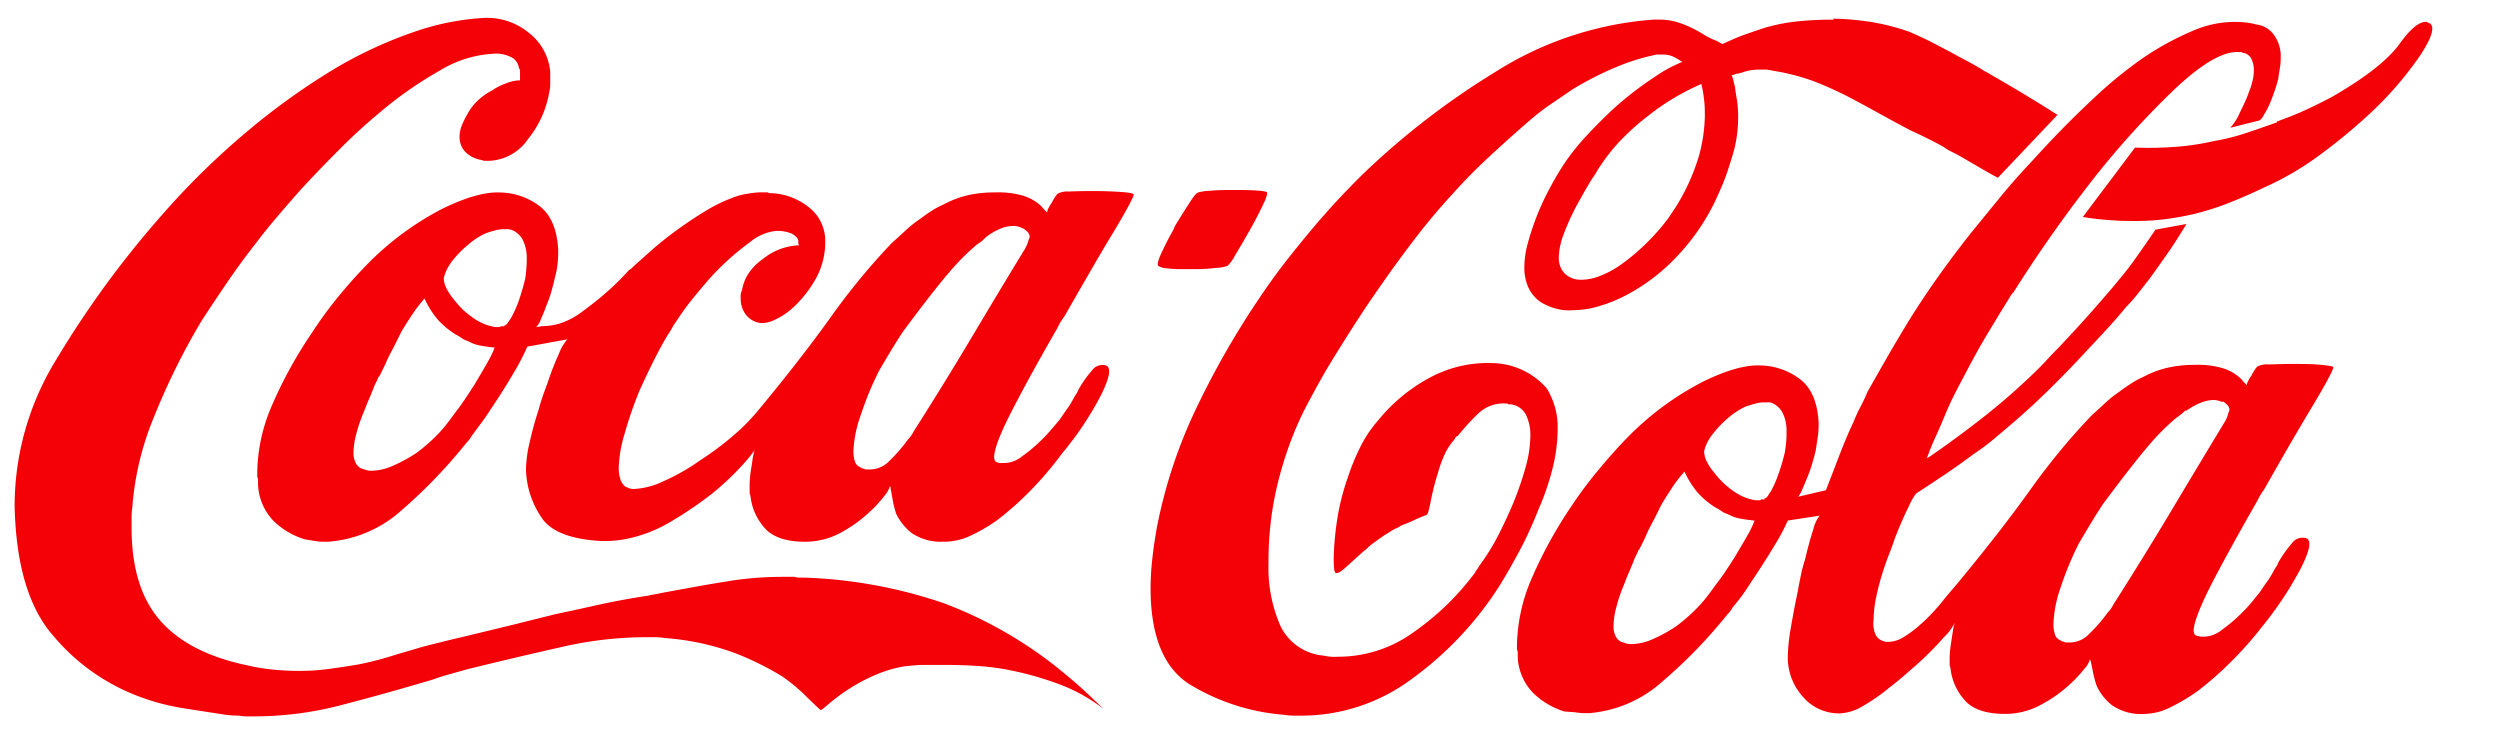 <svg id="Layer_1" data-name="Layer 1" xmlns="http://www.w3.org/2000/svg" viewBox="0 0 342 100"><defs><style>.cls-1{fill:#f40108;}</style></defs><path class="cls-1" d="M67.68,7.24v.11h-.12a15.6,15.6,0,0,0-7.37,2.29,52.87,52.87,0,0,0-8.37,5.86Q49,17.84,46.3,20.58c-1.83,1.82-3.56,3.63-5.2,5.41-1.19,1.34-2.3,2.63-3.34,3.85s-2,2.44-2.91,3.63q-2,2.56-3.79,5.19c-1.19,1.75-2.35,3.48-3.46,5.19A93.57,93.57,0,0,0,21,57.2a39.89,39.89,0,0,0-2.9,12.22A9.54,9.54,0,0,0,18,70.87v1.34q0,8.15,3.86,12.62T33.74,91a27.94,27.94,0,0,0,3.68.61c1.19.11,2.34.17,3.46.17a30.61,30.61,0,0,0,4.19-.28c1.37-.19,2.7-.39,4-.61a44.48,44.48,0,0,0,4.41-1.12c1.45-.45,3-.89,4.52-1.34l2.68-.67c.89-.22,1.82-.45,2.79-.67l6.7-1.62L76.05,84C78,83.6,80,83.15,82,82.71s4.24-.86,6.69-1.23a7.82,7.82,0,0,1,.84-.17,7.82,7.82,0,0,0,.84-.17l4.58-.84c1.41-.25,2.82-.5,4.24-.72,1.26-.22,2.55-.39,3.85-.5s2.7-.17,4.19-.17h1.45a2.36,2.36,0,0,0,.72.11h.73A65.72,65.72,0,0,1,129,82.48,57.42,57.42,0,0,1,144.6,91.3c1,.82,2.1,1.71,3.18,2.68s2.14,2,3.18,3a22.89,22.89,0,0,0-6.31-3.47,43.53,43.53,0,0,0-7.42-2,36.62,36.62,0,0,0-4.08-.44c-1.37-.08-2.7-.11-4-.11-1,0-1.88,0-2.74,0s-1.69.1-2.51.17a16.8,16.8,0,0,0-4.07,1.17,23.64,23.64,0,0,0-3.52,1.84,26.17,26.17,0,0,0-2.57,1.85c-.67.55-1.15,1-1.45,1.17-.59-.52-1.32-1.21-2.18-2.07A23.91,23.91,0,0,0,107,92.53a40.5,40.5,0,0,0-6.3-3.13,35.14,35.14,0,0,0-9.77-2.12,8.75,8.75,0,0,0-1.34-.11H88.22a51.7,51.7,0,0,0-11.39,1.34q-5.92,1.33-12.73,3l-2.45.68q-1.23.33-2.46.78-6.36,1.89-12.39,3.46A47.17,47.17,0,0,1,35,98H33.79a6.28,6.28,0,0,1-1.17-.11c-.45,0-.87,0-1.28-.06a10.83,10.83,0,0,1-1.18-.16q-2.34-.35-5.41-.84a30.66,30.66,0,0,1-6.2-1.73,28.22,28.22,0,0,1-11.16-8Q2.26,81.36,2,69.2A38.22,38.22,0,0,1,7.78,49.05a134,134,0,0,1,14.34-19.6A105.75,105.75,0,0,1,33.79,18,93.18,93.18,0,0,1,46.24,9.13,58.61,58.61,0,0,1,56.57,4.39a35.28,35.28,0,0,1,9.77-1.95h.22a9,9,0,0,1,5.8,2.06,7.58,7.58,0,0,1,2.91,5.3v1.79a3.8,3.8,0,0,1-.11.89A13.82,13.82,0,0,1,72.25,19a6.74,6.74,0,0,1-5.36,3h-.5a1,1,0,0,1-.5-.11,4,4,0,0,1-2.29-1.17,2.92,2.92,0,0,1-.73-2,4.26,4.26,0,0,1,.4-1.78,14,14,0,0,1,.94-1.79,7.62,7.62,0,0,1,1.4-1.62,8.5,8.5,0,0,1,1.73-1.17,8.19,8.19,0,0,1,2-1A5.18,5.18,0,0,1,70.91,11h.23V9.64A.35.35,0,0,0,71,9.36,2.06,2.06,0,0,0,70.24,8a4.6,4.6,0,0,0-2.56-.67ZM250.77,2.55a37.46,37.46,0,0,1,5.8.56,31.21,31.21,0,0,1,4.58,1.22c.89.38,1.78.79,2.68,1.23s1.9,1,3,1.56c.67.38,1.36.75,2.07,1.12s1.43.78,2.18,1.23a5.69,5.69,0,0,0,.66.39,5.07,5.07,0,0,1,.67.39c2.09,1.19,4,2.33,5.75,3.4s2.85,1.77,3.3,2.07l-8.15,8.6c-1-.52-1.9-1.05-2.79-1.57l-2.68-1.56-1-.5a6.52,6.52,0,0,1-1-.62c-.67-.37-1.38-.74-2.12-1.11s-1.53-.75-2.35-1.12q-2.34-1.23-4.24-2.29c-1.27-.7-2.53-1.39-3.8-2.06a52.22,52.22,0,0,0-4.85-2.24,29.05,29.05,0,0,0-5.86-1.56,8.92,8.92,0,0,0-1-.17c-.34,0-.62,0-.84,0a8.37,8.37,0,0,0-1.4.11,5.82,5.82,0,0,0-1.17.34A.44.44,0,0,0,238,10l-.11.06a1.17,1.17,0,0,0-.56.11,1.06,1.06,0,0,1-.45.11,3.37,3.37,0,0,1,.23.67c.07.3.14.6.22.89.07.52.17,1.14.28,1.84a14.25,14.25,0,0,1,.17,2.18,19.28,19.28,0,0,1-.23,3.07,17.38,17.38,0,0,1-.67,2.74c-.22.74-.46,1.49-.72,2.23s-.58,1.53-.95,2.34a29.48,29.48,0,0,1-5.53,8.55,26.41,26.41,0,0,1-7.09,5.52,20.23,20.23,0,0,1-3.79,1.56,12.47,12.47,0,0,1-3.58.56,6.5,6.5,0,0,1-2.4-.22,7.91,7.91,0,0,1-2.06-.89,4.89,4.89,0,0,1-1.68-2,6.43,6.43,0,0,1-.55-2.68,12.48,12.48,0,0,1,.44-3.24c.3-1.12.67-2.27,1.12-3.46a35.28,35.28,0,0,1,1.56-3.52c.6-1.15,1.19-2.21,1.79-3.18a30,30,0,0,1,3.46-4.52q2-2.17,4-4a46.44,46.44,0,0,1,5.36-4.13,19.51,19.51,0,0,1,3.9-2.13,3.61,3.61,0,0,1-.39-.22,3.39,3.39,0,0,0-.39-.22,3.55,3.55,0,0,0-.78-.39,3.67,3.67,0,0,0-1.23-.17h-.55a2.19,2.19,0,0,0-.67.11,28.13,28.13,0,0,0-5.08,1.62,43.12,43.12,0,0,0-6,3.07l-2.79,1.9c-1,.67-1.9,1.37-2.79,2.12-2.08,1.79-4,3.52-5.8,5.19s-3.43,3.33-4.92,5c-1.78,1.93-3.46,3.91-5,5.92s-3.09,4.09-4.58,6.25c-1.11,1.56-2.25,3.23-3.4,5s-2.33,3.65-3.52,5.58S180,53.14,179,55a44.36,44.36,0,0,0-2.45,5.42,49.74,49.74,0,0,0-2.24,7.92,45.8,45.8,0,0,0-.78,8.71,19.83,19.83,0,0,0,1.62,8.54,7.2,7.2,0,0,0,5.75,4.08c.37.07.76.13,1.17.17s.8,0,1.17,0a17.54,17.54,0,0,0,10.05-3.29,36.26,36.26,0,0,0,8.49-8.21,2.21,2.21,0,0,1,.28-.45,2.27,2.27,0,0,0,.27-.44,29.73,29.73,0,0,0,2.52-4Q206,71.21,207,68.86A45.11,45.11,0,0,0,208.68,64a16.5,16.5,0,0,0,.67-4.3,6.33,6.33,0,0,0-.62-3,2.71,2.71,0,0,0-2.17-1.4h-.23a.1.1,0,0,1-.11-.11h-.44a5,5,0,0,0-3.58,1.4,32,32,0,0,0-2.79,3.07c-.07,0-.11,0-.11,0s0,.06-.11.06a3.36,3.36,0,0,1-.23.39,1.6,1.6,0,0,1-.22.28,7.77,7.77,0,0,0-1.17,1.9,15.8,15.8,0,0,0-.84,2.34,34.71,34.71,0,0,0-1,3.91c-.23,1.19-.41,1.82-.56,1.9-.6.22-1.14.44-1.62.67s-.91.41-1.28.55a4,4,0,0,0-.56.23,1.43,1.43,0,0,0-.34.22,7.17,7.17,0,0,0-1,.5l-1,.62-.72.5-.84.61a4.74,4.74,0,0,0-.67.56,4.74,4.74,0,0,1-.67.56c-.89.82-1.69,1.54-2.4,2.18s-1.17.87-1.39.72a1.16,1.16,0,0,1-.17-.61,11.27,11.27,0,0,1-.06-1.29,39.46,39.46,0,0,1,.39-4.8,32,32,0,0,1,1.51-6.25A30.86,30.86,0,0,1,186,61.33a16.81,16.81,0,0,1,2.46-3.74,23.36,23.36,0,0,1,6.92-5.81,16.73,16.73,0,0,1,8-2.12q.9,0,1.62.06a10.12,10.12,0,0,1,6.59,3.4,10.12,10.12,0,0,1,1.5,5.58,22.35,22.35,0,0,1-.67,5.25,33.07,33.07,0,0,1-1.89,5.58A56.86,56.86,0,0,1,208.06,75q-1.4,2.63-2.84,5a46.76,46.76,0,0,1-12.12,12.9,25.24,25.24,0,0,1-14.9,5H177a8.43,8.43,0,0,1-1.29-.11,29.28,29.28,0,0,1-13-4.19q-5.31-3.41-5.31-13.12a36.59,36.59,0,0,1,.23-4c.15-1.38.37-2.89.67-4.52A67.58,67.58,0,0,1,164,55.13a116.68,116.68,0,0,1,8.09-14.07q2.24-3.35,4.47-6.14t4.13-5c.89-1,1.84-2.08,2.84-3.13s2-2.08,3.07-3.12a105.57,105.57,0,0,1,18-13.85,46.68,46.68,0,0,1,21.66-7.14h.55a9.06,9.06,0,0,1,2.57.33,13.52,13.52,0,0,1,2.23.9,15.48,15.48,0,0,1,1.4.78,10.78,10.78,0,0,0,1.51.78,3.08,3.08,0,0,1,.61.28l.5.28c1.12-.52,2.18-1,3.18-1.34s2-.71,3-1a25.65,25.65,0,0,1,4.19-.78,47.66,47.66,0,0,1,4.86-.22Zm-18,8.93a32.29,32.29,0,0,0-3.24,1.62,31,31,0,0,0-3.9,2.62,32.75,32.75,0,0,0-3.52,3.07,24.33,24.33,0,0,0-3.07,3.74,8.53,8.53,0,0,0-.61.95,8.61,8.61,0,0,1-.62.95c-.37.59-.72,1.19-1.06,1.78l-1.06,1.9a33.63,33.63,0,0,0-1.73,3.8,9.59,9.59,0,0,0-.72,3.35,3.28,3.28,0,0,0,.22,1.23,3,3,0,0,0,.67,1,3.59,3.59,0,0,0,1.06.62,3.72,3.72,0,0,0,1.17.16,7,7,0,0,0,2.46-.5,13,13,0,0,0,2.68-1.4,27.29,27.29,0,0,0,3.57-2.95,30.2,30.2,0,0,0,3.12-3.52l.45-.67.45-.67a28.41,28.41,0,0,0,3.35-7.31,22.08,22.08,0,0,0,.78-5.31c0-.81,0-1.6-.11-2.34a15,15,0,0,0-.34-2Zm42.54,28.58q-1.79,2.89-3.24,5.3t-2.68,4.75c-.59,1.11-1.19,2.25-1.79,3.4s-1.15,2.36-1.67,3.63c-.37.89-.76,1.79-1.17,2.68s-.8,1.86-1.17,2.9q3-2,7-5.08a90,90,0,0,0,8.26-7.2c.45-.45.87-.89,1.28-1.34s.84-.89,1.29-1.34c1.34-1.41,2.53-2.7,3.57-3.85s2-2.25,2.9-3.29L289,39.33l1.06-1.28c.75-.89,1.51-1.88,2.29-3s1.62-2.29,2.51-3.63l4.25-.78c-.9,1.49-1.75,2.83-2.57,4s-1.64,2.34-2.46,3.46l-1.56,2a21.61,21.61,0,0,1-1.67,1.9q-1.46,1.78-3.13,3.57L284,49.55c-1.42,1.49-2.78,2.86-4.08,4.13s-2.55,2.42-3.74,3.46-2.06,1.77-3.07,2.62a31.51,31.51,0,0,1-3.18,2.4c-1.19.9-2.42,1.77-3.69,2.63s-2.64,1.76-4.13,2.73a8.65,8.65,0,0,0-1,1.79q-.9,1.78-1.9,4.35-.33,1-.72,2c-.27.67-.51,1.34-.73,2a34.52,34.52,0,0,0-1.06,3.85,16.14,16.14,0,0,0-.39,3.3,3.77,3.77,0,0,0,.22,1.89,1.66,1.66,0,0,0,1.12,1,1,1,0,0,0,.39.11h.28a4.12,4.12,0,0,0,2.12-.67,14.71,14.71,0,0,0,2.23-1.67,22.75,22.75,0,0,0,1.73-1.68c.56-.59,1.1-1.23,1.62-1.9.3-.37.6-.72.89-1.06s.6-.69.9-1.06q5.81-7,10.1-13a91.56,91.56,0,0,1,8.21-9.93c.67-.6,1.3-1.18,1.89-1.73a15.17,15.17,0,0,1,1.9-1.51q.9-.68,1.68-1.17a9.92,9.92,0,0,1,1.56-.84,13.55,13.55,0,0,1,3.35-1.28,17.36,17.36,0,0,1,3.79-.4,11.87,11.87,0,0,1,3.74.45,6.23,6.23,0,0,1,2,1,3.62,3.62,0,0,1,.72.67,7.43,7.43,0,0,0,.51.55l.05.06.06.06a1.21,1.21,0,0,1,.17-.56,5.07,5.07,0,0,1,.39-.67.71.71,0,0,0,.16-.28.78.78,0,0,1,.17-.28,3.68,3.68,0,0,1,.28-.45,2.87,2.87,0,0,1,.28-.33,3,3,0,0,1,1.51-.28c.85,0,1.8-.06,2.84-.06h.67c1.27,0,2.46,0,3.58.11s1.71.19,1.78.34-.8,1.92-2.84,5.3S312.09,62.8,309.71,67a9.4,9.4,0,0,0-.56.84c-.14.26-.29.54-.44.84q-3.34,5.81-6,10.88c-1.74,3.39-2.62,5.64-2.62,6.76a.88.88,0,0,0,.06.28.71.71,0,0,0,.16.28,1.91,1.91,0,0,0,.51.16,2.34,2.34,0,0,0,.5.06,4,4,0,0,0,2.57-.89,22.73,22.73,0,0,0,3-2.57c.37-.37.75-.78,1.12-1.23L309.15,81c.3-.45.62-.93,1-1.45s.65-1,.95-1.56a3.68,3.68,0,0,1,.28-.45,2,2,0,0,0,.28-.56,15.52,15.52,0,0,1,1.84-2.62,1.8,1.8,0,0,1,2-.73q1.11.45-.73,4.08a48.07,48.07,0,0,1-5.3,8,48.69,48.69,0,0,1-4.19,4.74,45.12,45.12,0,0,1-4.63,4.08,26.66,26.66,0,0,1-3.74,2.23,8,8,0,0,1-3.52.9,7,7,0,0,1-4.46-1.18,7.12,7.12,0,0,1-2.13-2.73,14.53,14.53,0,0,1-.5-1.9c-.11-.6-.2-1-.28-1.34a.29.29,0,0,0-.05-.17.2.2,0,0,1-.06-.16,3.22,3.22,0,0,1-.78,1.33,18.28,18.28,0,0,1-2.12,2.24,18.49,18.49,0,0,1-3.85,2.68,10.14,10.14,0,0,1-4.86,1.23c-2.68,0-4.56-.66-5.64-2a7.76,7.76,0,0,1-1.84-4.3,1.15,1.15,0,0,1-.11-.5V90.3a14.15,14.15,0,0,1,.17-2.18c.11-.71.2-1.32.28-1.84s.15-.69.22-1a1.24,1.24,0,0,1,.22-.5,7,7,0,0,1-1.62,2.34,43.45,43.45,0,0,1-4,4l-1.67,1.45c-.6.52-1.2,1-1.79,1.45a26.07,26.07,0,0,1-3.68,2.57,6.66,6.66,0,0,1-3.13,1,6.49,6.49,0,0,1-5.14-2.35,8,8,0,0,1-2-5.36,25.2,25.2,0,0,1,.39-3.85c.27-1.6.58-3.26.95-5q.22-1.23.45-2.34a18.2,18.2,0,0,1,.56-2.12c.37-1.57.74-2.92,1.12-4.08a4.92,4.92,0,0,1,.89-1.95l-4.36.67a26.51,26.51,0,0,1-1.78,3.35q-1.46,2.44-3.35,5.24c-.37.6-.76,1.18-1.17,1.73s-.84,1.1-1.29,1.62a2.21,2.21,0,0,1-.28.45,3.91,3.91,0,0,1-.39.45,68.08,68.08,0,0,1-8.93,9.21,17,17,0,0,1-10,4.3h-.55a7.5,7.5,0,0,1-1.34-.12L214,97.33a10.68,10.68,0,0,1-4.13-2.4,7.49,7.49,0,0,1-2.24-5v-.78a1,1,0,0,1-.11-.39V88.4a23.87,23.87,0,0,1,1.73-8.6A59.91,59.91,0,0,1,215,69.2,56.2,56.2,0,0,1,219,63.89q2-2.4,4-4.41a40.29,40.29,0,0,1,9.93-7.25c3.2-1.57,5.81-2.31,7.82-2.24a9.26,9.26,0,0,1,5.52,1.9c1.53,1.19,2.37,3.17,2.52,5.92v.45a11,11,0,0,1-.11,1.45c-.08.52-.15,1-.23,1.56s-.31,1.34-.5,2a16.18,16.18,0,0,1-.61,1.79c-.3.74-.56,1.37-.79,1.89a3.92,3.92,0,0,1-.55,1l3.79-.89,2-5.2c.6-1.52,1.19-2.92,1.79-4.18a20,20,0,0,1,.95-2.07c.33-.63.65-1.28.94-2q1.13-2,2.41-4.24c.85-1.49,1.84-3.17,2.95-5s2.53-4,4-6.08,3.09-4.26,4.8-6.42l4.08-5q2.07-2.51,4.3-4.86,4.13-4.57,8.2-8.37a58.73,58.73,0,0,1,7.09-5.8A39,39,0,0,1,300.5,4a14.36,14.36,0,0,1,4.86-1c.59,0,1.15,0,1.67.06a7.85,7.85,0,0,1,1.57.28A3.46,3.46,0,0,1,311,4.67,5.06,5.06,0,0,1,312,7.35V8a7.67,7.67,0,0,1-.12,1.34c-.07.44-.14.93-.22,1.45a19,19,0,0,1-.56,1.84c-.22.63-.44,1.21-.67,1.73s-.56,1.08-.78,1.45a1.76,1.76,0,0,1-.56.67l-4,1a6.31,6.31,0,0,0,.62-.78,7.6,7.6,0,0,0,.72-1.34c.23-.45.45-.92.67-1.4a12,12,0,0,0,.56-1.4,8.56,8.56,0,0,0,.5-1.56,6.41,6.41,0,0,0,.17-1.45A3.57,3.57,0,0,0,308,8.07a1.53,1.53,0,0,0-1.06-.83.46.46,0,0,1-.22-.06l-.11-.06h-.45Q303,7,297.43,12.26a118.09,118.09,0,0,0-11.72,13.06q-2.68,3.46-5.3,7.2t-5.08,7.65ZM224.2,75.11a5.58,5.58,0,0,1-.28.67c-.11.23-.21.41-.28.56-.23.6-.47,1.19-.73,1.79s-.5,1.19-.72,1.78A21.55,21.55,0,0,0,221.13,83a10.79,10.79,0,0,0-.4,2.63A3,3,0,0,0,221,87a1.69,1.69,0,0,0,.73.78l.67.22a2.3,2.3,0,0,0,.78.11,7.35,7.35,0,0,0,2.9-.67,19.88,19.88,0,0,0,3.24-1.78,24.16,24.16,0,0,0,2.35-2,18.51,18.51,0,0,0,2.12-2.4c.29-.37.72-1,1.28-1.73s1.14-1.62,1.73-2.51a3.68,3.68,0,0,1,.28-.45,3,3,0,0,0,.28-.44c.59-1,1.15-1.92,1.67-2.85a14.5,14.5,0,0,0,1-2.06c-.75-.08-1.42-.17-2-.28a5.32,5.32,0,0,1-1.68-.62,2.33,2.33,0,0,1-.83-.39,6.9,6.9,0,0,0-.84-.5,11.33,11.33,0,0,1-2.51-2.12,12.7,12.7,0,0,1-1.73-2.79,18.35,18.35,0,0,0-1.57,2c-.44.67-.85,1.3-1.22,1.9s-.56,1-.78,1.45-.45.89-.67,1.34c-.38.67-.71,1.32-1,2s-.63,1.32-1,2.06Zm74.79-19a5.89,5.89,0,0,1-.61.56c-.18.15-.39.3-.61.45a30.5,30.5,0,0,0-3.8,3.79q-2.12,2.46-6.25,8c-.6.9-1.17,1.81-1.73,2.74s-1.1,1.84-1.62,2.73a43.41,43.41,0,0,0-2.51,6.09,16.73,16.73,0,0,0-.95,4.85,4.7,4.7,0,0,0,.17,1.34,1.37,1.37,0,0,0,.5.79,2.36,2.36,0,0,1,.39.22.71.71,0,0,0,.39.11.45.45,0,0,0,.34.11H283a3.66,3.66,0,0,0,2.85-1.23,20.32,20.32,0,0,0,2.51-2.9,3.49,3.49,0,0,0,.56-.72c.15-.26.29-.51.44-.73q4.25-6.7,7.88-12.78t7.08-11.78a3.74,3.74,0,0,0,.45-1,3.71,3.71,0,0,1,.22-.61,1,1,0,0,0-.28-.73,3.69,3.69,0,0,0-.61-.5A.24.24,0,0,1,304,55a.23.23,0,0,0-.16-.05,1.91,1.91,0,0,0-.51-.17,2.34,2.34,0,0,0-.5-.06,4.83,4.83,0,0,0-1.67.34A9.12,9.12,0,0,0,299,56.25Zm-57.6,12.06q.23,0,.45-.33c.14-.23.29-.45.44-.67a15.33,15.33,0,0,0,1.06-2.46,26.38,26.38,0,0,0,.84-2.9c.07-.45.13-.9.17-1.34s.05-.89.05-1.34v-.34a5.34,5.34,0,0,0-.61-2.45,3.18,3.18,0,0,0-1.17-1.12,2.75,2.75,0,0,0-.45-.17,2.3,2.3,0,0,0-.45,0h-.44a4.16,4.16,0,0,0-1.18.17c-.41.11-.83.24-1.28.39a10,10,0,0,0-2.4,1.56,14,14,0,0,0-1.95,2,7,7,0,0,0-.9,1.34,4.71,4.71,0,0,0-.44,1.23v.11a3.12,3.12,0,0,0,.39,1.34,7.56,7.56,0,0,0,1.06,1.56,11.28,11.28,0,0,0,2.51,2.4,7.09,7.09,0,0,0,3.07,1.29h.56a.31.31,0,0,0,.22-.12h.45Zm-112.2,5.92a7.07,7.07,0,0,1-4.47-1.17,7.45,7.45,0,0,1-2.12-2.63,14,14,0,0,1-.5-2c-.11-.63-.2-1.14-.28-1.51a.23.23,0,0,0,0-.16.24.24,0,0,1-.06-.17,3.54,3.54,0,0,1-.78,1.39,16.43,16.43,0,0,1-2.12,2.29A18.76,18.76,0,0,1,115,72.88a10.14,10.14,0,0,1-4.86,1.23q-4,0-5.64-2a7.82,7.82,0,0,1-1.84-4.3,1.19,1.19,0,0,1-.11-.56v-.67a14.16,14.16,0,0,1,.16-2.18c.12-.7.21-1.32.28-1.84.08-.37.15-.69.23-1a1.24,1.24,0,0,1,.22-.5c0,.3-.56,1.08-1.67,2.34a38.81,38.81,0,0,1-4.36,4.13,52.77,52.77,0,0,1-5.69,3.86,19.19,19.19,0,0,1-6.37,2.4c-.44.07-.85.13-1.22.16a10.65,10.65,0,0,1-1.12.06h-.78q-5.93-.33-7.93-2.9a12.23,12.23,0,0,1-2.34-6.7v-.34a16.83,16.83,0,0,1,.5-3.57A46.7,46.7,0,0,1,73.7,56c.15-.59.34-1.21.56-1.84s.45-1.25.67-1.84a38.77,38.77,0,0,1,1.56-4,6.42,6.42,0,0,1,1.12-1.9l-5.47,1a29.83,29.83,0,0,1-1.73,3.35Q69,53.22,67.12,56c-.38.6-.78,1.19-1.23,1.79S65,59,64.55,59.6a4.54,4.54,0,0,1-.28.44,3.91,3.91,0,0,1-.39.45A70.39,70.39,0,0,1,55,69.75,16.88,16.88,0,0,1,44.9,74.11h-.56A8.75,8.75,0,0,1,43,74l-1.34-.23a10.51,10.51,0,0,1-4.13-2.4,7.6,7.6,0,0,1-2.23-5.08v-.78a.83.83,0,0,1-.11-.39v-.39a23.66,23.66,0,0,1,1.73-8.6,59.26,59.26,0,0,1,5.75-10.6,56,56,0,0,1,3.9-5.3q2-2.4,4-4.41a40.32,40.32,0,0,1,9.94-7.26c3.2-1.56,5.81-2.31,7.81-2.23a9.22,9.22,0,0,1,5.53,1.89c1.53,1.2,2.36,3.17,2.51,5.92v.45a12.41,12.41,0,0,1-.11,1.67,10.41,10.41,0,0,1-.33,1.68q-.22,1-.51,2a15.09,15.09,0,0,1-.61,1.73q-.45,1.23-.84,2.07a2.43,2.43,0,0,1-.61,1,1.74,1.74,0,0,0,.45-.06,1.61,1.61,0,0,1,.44-.06,9.59,9.59,0,0,0,2.23-.33,10.45,10.45,0,0,0,3.35-1.79,42.26,42.26,0,0,0,3.58-2.9c1-.89,1.86-1.79,2.68-2.68a1.17,1.17,0,0,0,.33-.22l.34-.34,2.12-1.89c.74-.67,1.6-1.38,2.56-2.13a58.09,58.09,0,0,1,5.14-3.51,21.49,21.49,0,0,1,4.47-2.07,14.87,14.87,0,0,1,1.67-.33,10.25,10.25,0,0,1,1.56-.12H105a.86.86,0,0,0,.39.12h.28a8.89,8.89,0,0,1,5.08,2A5.77,5.77,0,0,1,112.89,33v.33a10.34,10.34,0,0,1-1.62,5.36A15.7,15.7,0,0,1,108,42.51a9.54,9.54,0,0,1-2,1.23,3.91,3.91,0,0,1-1.61.45h-.34A3,3,0,0,1,102,43a3.5,3.5,0,0,1-.67-2.07,5.16,5.16,0,0,1,0-.67,2.32,2.32,0,0,1,.17-.56,7,7,0,0,1,.39-1.34,5.22,5.22,0,0,1,.62-1.11,6.9,6.9,0,0,1,1.23-1.34,16.68,16.68,0,0,1,1.33-1,8.29,8.29,0,0,1,2.35-1.06,8,8,0,0,1,1.67-.28h.23l-.06-.11a.44.44,0,0,1-.05-.22V33a.86.86,0,0,0-.12-.39,2.22,2.22,0,0,0-.83-.67,5,5,0,0,0-2.18-.34,6.64,6.64,0,0,0-3.46,1.51,36.31,36.31,0,0,0-4.47,3.85c-1,1-1.93,2.14-2.9,3.3a36.39,36.39,0,0,0-2.68,3.62,8.53,8.53,0,0,0-.61.95,7.76,7.76,0,0,1-.62,1q-1,1.68-2,3.69t-1.89,4a53.59,53.59,0,0,0-2,5.8A18.06,18.06,0,0,0,84.64,64a4.88,4.88,0,0,0,.23,1.56,2,2,0,0,0,.67,1c.15.07.31.15.5.22a1.9,1.9,0,0,0,.73.11,10.61,10.61,0,0,0,4-1.06,28.46,28.46,0,0,0,5-2.85,42.19,42.19,0,0,0,4.3-3.18,28.28,28.28,0,0,0,3.63-3.63q5.81-7,10.1-13a91.57,91.57,0,0,1,8.2-9.93c.67-.6,1.31-1.17,1.9-1.73a15.17,15.17,0,0,1,1.9-1.51c.6-.45,1.15-.84,1.67-1.17a10.47,10.47,0,0,1,1.57-.84,13.8,13.8,0,0,1,3.35-1.28,16.73,16.73,0,0,1,3.79-.39,12.23,12.23,0,0,1,3.74.44,6.45,6.45,0,0,1,2,1,3.92,3.92,0,0,1,.72.67l.5.56.06,0,.06.06a1.3,1.3,0,0,1,.16-.56c.12-.22.25-.45.39-.67a.66.66,0,0,0,.17-.28.73.73,0,0,1,.17-.28,2.32,2.32,0,0,1,.28-.44,2.3,2.3,0,0,1,.28-.34,3,3,0,0,1,1.5-.28q1.29-.06,2.85-.06h.67q1.91,0,3.57.12c1.12.07,1.72.18,1.79.33s-.8,1.92-2.85,5.3S148,39.13,145.6,43.3a8.09,8.09,0,0,0-.56.83c-.15.26-.3.54-.44.84q-3.36,5.81-6,10.89T136,62.61a1.19,1.19,0,0,0,.05.28.88.88,0,0,0,.17.28,2.35,2.35,0,0,0,.51.17,3.13,3.13,0,0,0,.5,0,3.91,3.91,0,0,0,2.56-.89,22.15,22.15,0,0,0,3-2.57c.37-.37.74-.78,1.12-1.23L145,57.36c.3-.44.62-.93,1-1.45s.65-1,.95-1.56a2.76,2.76,0,0,1,.28-.45,2.09,2.09,0,0,0,.28-.56,15.35,15.35,0,0,1,1.84-2.62,1.78,1.78,0,0,1,1.95-.73q1.13.45-.72,4.14a44.55,44.55,0,0,1-5.3,7.92A48.35,48.35,0,0,1,141.08,67a42.3,42.3,0,0,1-4.63,4.13,23.28,23.28,0,0,1-3.74,2.18A8.49,8.49,0,0,1,129.19,74.11ZM51.82,51.45a5.32,5.32,0,0,1-.28.67c-.11.22-.2.41-.28.55-.22.6-.46,1.19-.72,1.79s-.5,1.19-.73,1.79a22,22,0,0,0-1.06,3.07,10.65,10.65,0,0,0-.39,2.62,2.91,2.91,0,0,0,.28,1.34,1.69,1.69,0,0,0,.73.78l.67.22a2.28,2.28,0,0,0,.78.12,7.52,7.52,0,0,0,2.9-.67A21.23,21.23,0,0,0,57,61.94,24.18,24.18,0,0,0,59.3,60a19.11,19.11,0,0,0,2.12-2.4c.3-.38.73-1,1.29-1.73s1.13-1.62,1.73-2.52a2.46,2.46,0,0,1,.28-.44,3.68,3.68,0,0,0,.28-.45c.59-1,1.15-1.92,1.67-2.85a14.5,14.5,0,0,0,1-2.06c-.75-.08-1.42-.17-2-.28A5.46,5.46,0,0,1,64,46.65a2.5,2.5,0,0,1-.84-.4,7.61,7.61,0,0,0-.83-.5,11.14,11.14,0,0,1-2.52-2.12,12.24,12.24,0,0,1-1.73-2.79,19.52,19.52,0,0,0-1.56,2c-.45.67-.85,1.3-1.23,1.9s-.56,1-.78,1.45l-.67,1.34c-.37.67-.71,1.32-1,2s-.64,1.32-1,2.07Zm83.06-19c-.22.22-.43.41-.61.56s-.39.29-.62.44a30.69,30.69,0,0,0-3.79,3.8c-1.42,1.64-3.5,4.31-6.25,8-.6.89-1.17,1.8-1.73,2.73s-1.1,1.84-1.62,2.74a42.82,42.82,0,0,0-2.51,6.08,16.4,16.4,0,0,0-1,4.86,4.82,4.82,0,0,0,.16,1.34,1.39,1.39,0,0,0,.51.78,3.39,3.39,0,0,1,.39.22.64.64,0,0,0,.39.11.41.41,0,0,0,.33.11h.34a3.69,3.69,0,0,0,2.85-1.22,21.06,21.06,0,0,0,2.51-2.91,3.49,3.49,0,0,0,.56-.72c.14-.26.29-.5.44-.73q4.25-6.69,7.87-12.78t7.09-11.78a4.59,4.59,0,0,0,.45-1,3.71,3.71,0,0,1,.22-.61,1,1,0,0,0-.28-.73,4.28,4.28,0,0,0-.61-.5.22.22,0,0,1-.17-.06.26.26,0,0,0-.17-.05,1.84,1.84,0,0,0-.5-.17,2.29,2.29,0,0,0-.5-.05,4.9,4.9,0,0,0-1.68.33,9.3,9.3,0,0,0-2.12,1.23ZM69,44.52q.22,0,.45-.33l.45-.67A16.29,16.29,0,0,0,71,41.06c.33-1,.61-1.93.84-2.9.07-.45.13-.89.16-1.34s.06-.89.06-1.34v-.33a5.48,5.48,0,0,0-.61-2.46,3.13,3.13,0,0,0-1.18-1.12,2.14,2.14,0,0,0-.44-.16,1.74,1.74,0,0,0-.45-.06H68.9a4.53,4.53,0,0,0-1.17.17c-.41.11-.84.24-1.28.39a10,10,0,0,0-2.4,1.56,14.12,14.12,0,0,0-2,2,6.92,6.92,0,0,0-.89,1.34,5.49,5.49,0,0,0-.45,1.23v.11a3.12,3.12,0,0,0,.39,1.34,8,8,0,0,0,1.06,1.56,10.71,10.71,0,0,0,2.52,2.4,7,7,0,0,0,3.07,1.29h.55a.35.35,0,0,0,.23-.11H69ZM173.29,26.21c.15.15,0,.75-.5,1.79s-1.07,2.16-1.74,3.35a2.36,2.36,0,0,1-.22.39,3.39,3.39,0,0,0-.22.39q-.9,1.56-1.68,2.85a5.25,5.25,0,0,1-1,1.39,5.55,5.55,0,0,1-1.56.28,25.59,25.59,0,0,1-3.13.17h-1.12c-.89,0-1.69,0-2.4-.11a2.5,2.5,0,0,1-1.28-.34c-.15-.22,0-.81.45-1.78s1-2.05,1.67-3.24a2.84,2.84,0,0,1,.28-.61c.11-.19.24-.39.39-.62.6-1,1.14-1.82,1.62-2.57s.84-1.15,1.06-1.22a6.44,6.44,0,0,1,1.51-.23c.85-.07,1.8-.11,2.84-.11h.34c1.11,0,2.16,0,3.12.06s1.49.13,1.57.28Zm138.21-9.6c1.49-.52,2.86-1.08,4.13-1.67s2.46-1.19,3.57-1.79q6.71-3.9,9.05-7.14c1.56-2.16,2.82-3.16,3.79-3,.08.08.13.12.17.12h.05q1.35.56-1.11,4.35A47.58,47.58,0,0,1,324,15.72a76.53,76.53,0,0,1-6.64,5.47,40.43,40.43,0,0,1-7.65,4.47c-1.71.82-3.33,1.52-4.85,2.12a38.24,38.24,0,0,1-4.53,1.45,39.58,39.58,0,0,1-3.9.72,30.3,30.3,0,0,1-4.24.28c-1.05,0-2.18,0-3.41-.11a36.66,36.66,0,0,1-3.85-.44l7.14-9.49a48.51,48.51,0,0,0,5.75-.12,34.72,34.72,0,0,0,5.08-.78,28.84,28.84,0,0,0,4.08-1q2.06-.67,4.52-1.56Z"/></svg>